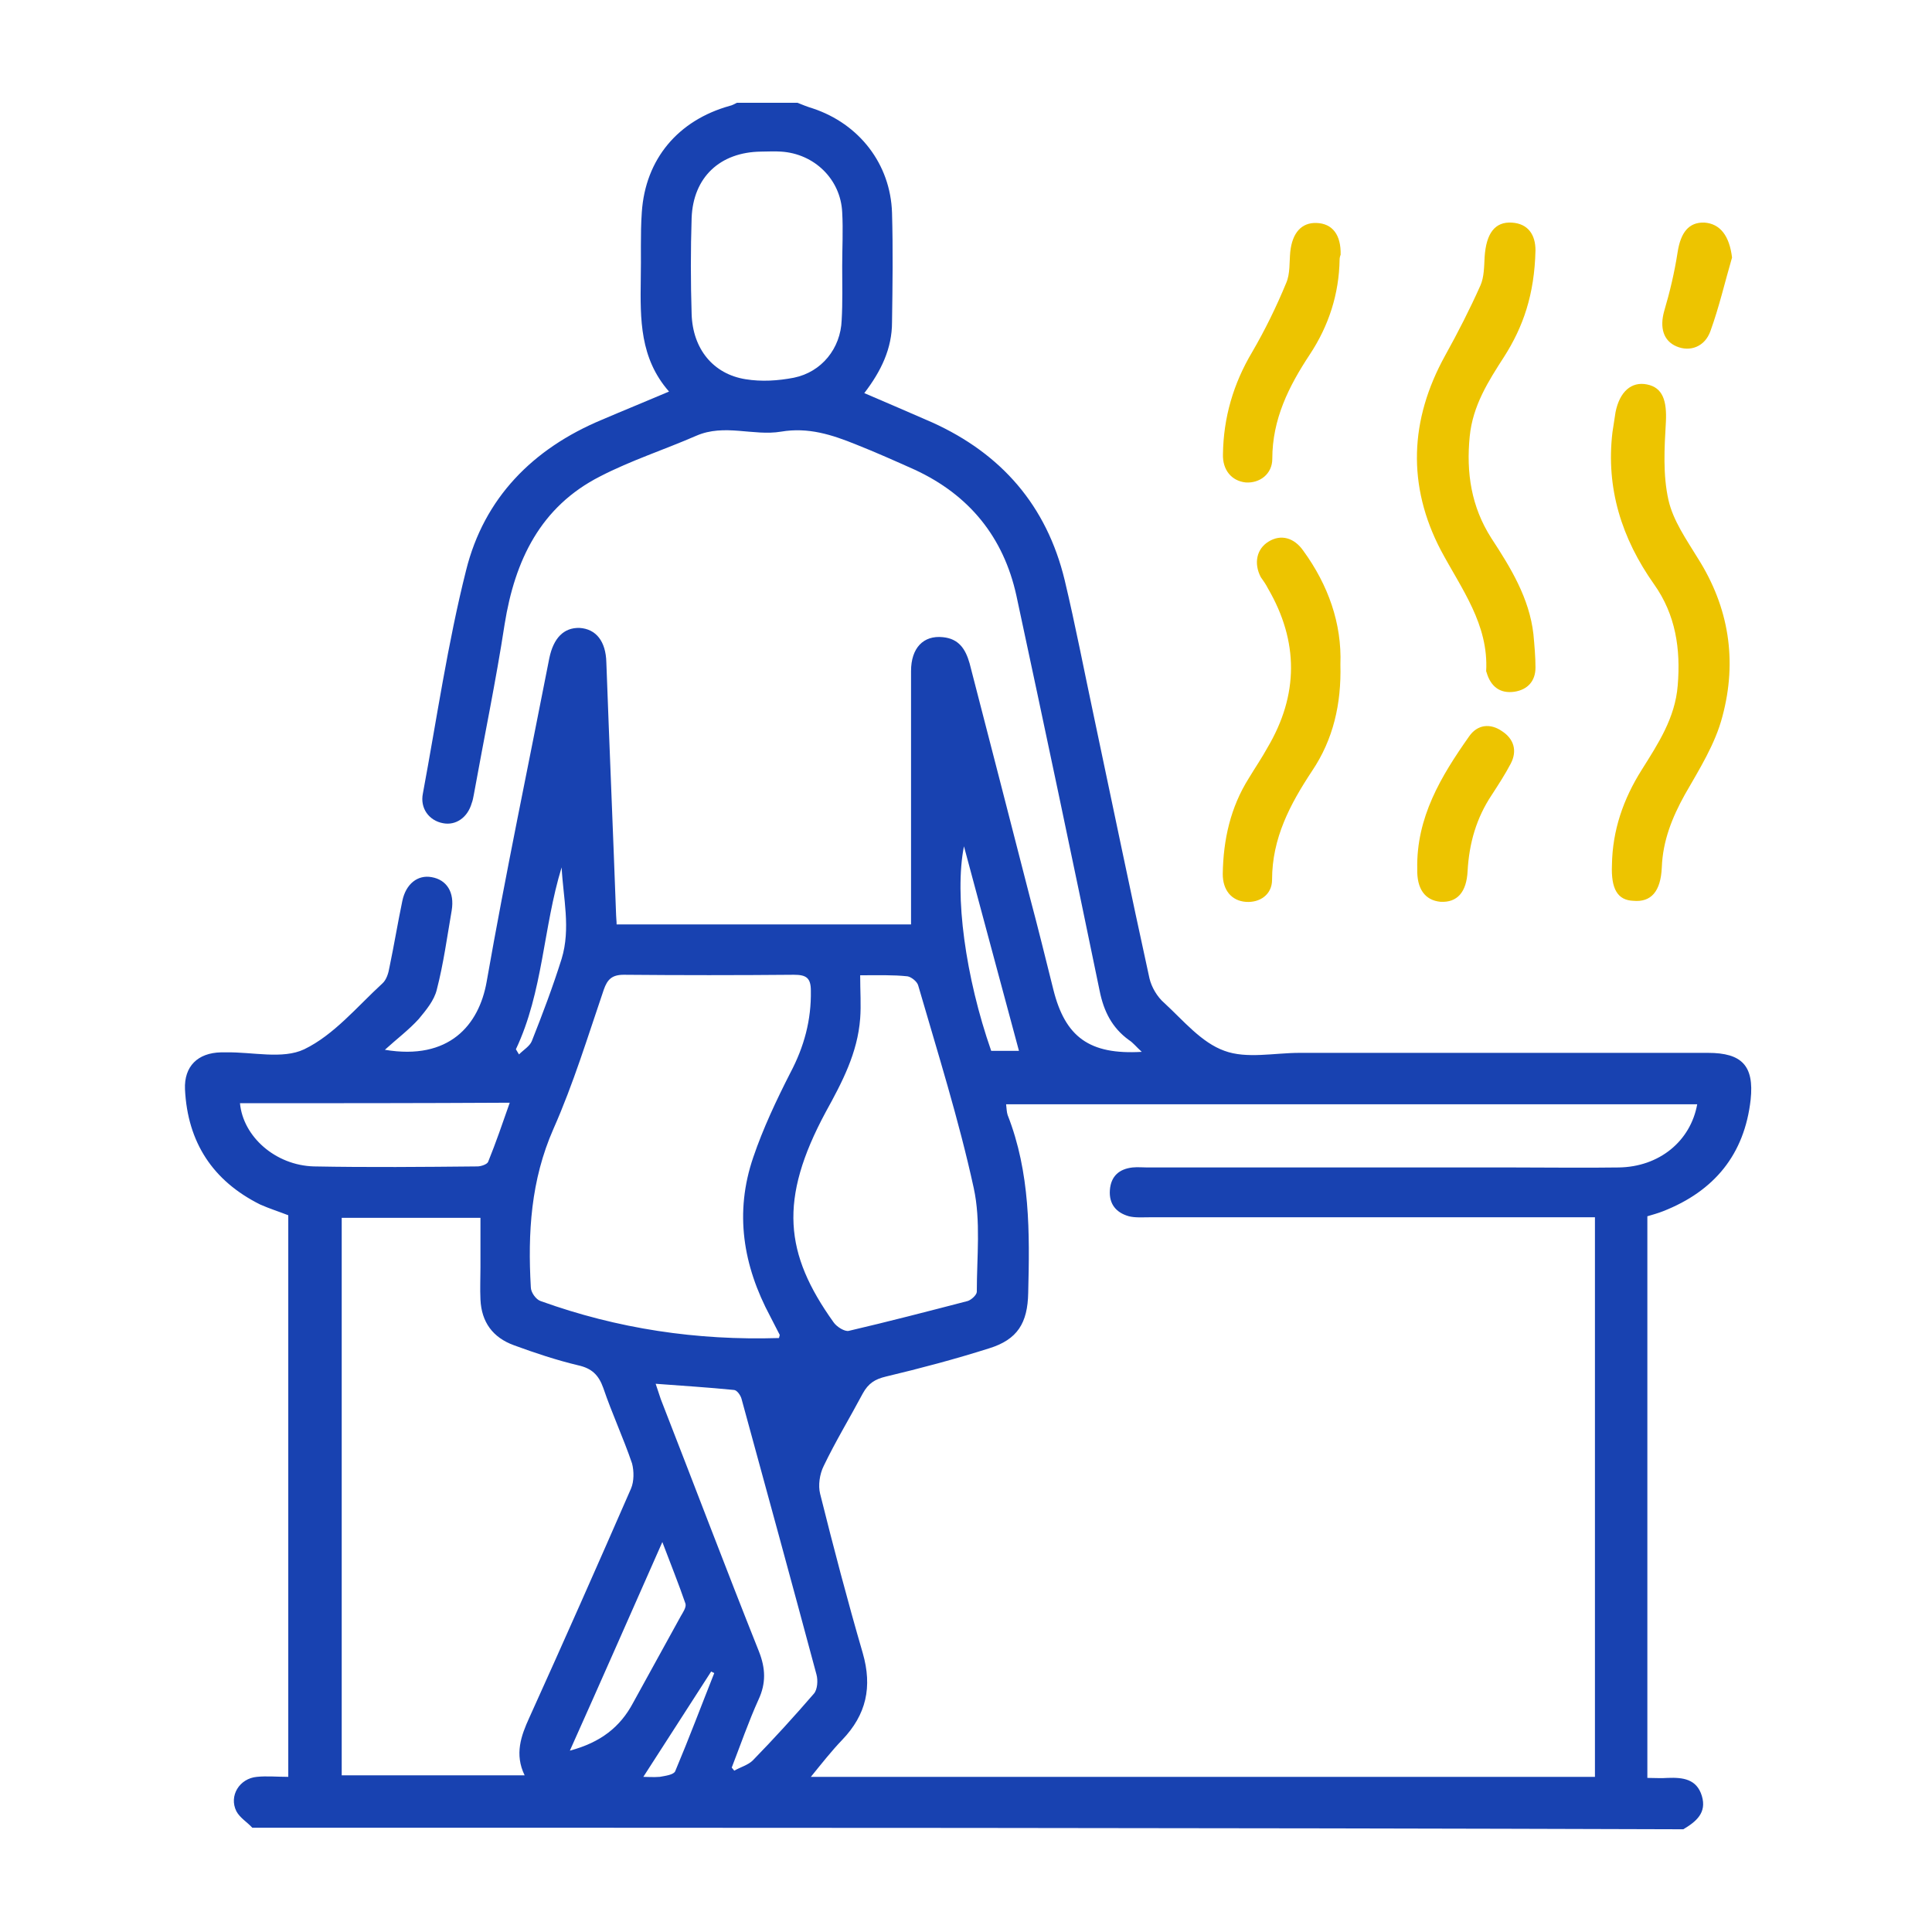 <svg width="76" height="76" viewBox="0 0 76 76" fill="none" xmlns="http://www.w3.org/2000/svg">
<path d="M9.925 71.898C9.723 71.676 9.44 71.514 9.299 71.251C8.996 70.645 9.42 69.958 10.107 69.897C10.491 69.857 10.896 69.897 11.34 69.897C11.34 62.499 11.34 55.142 11.34 47.805C10.976 47.663 10.592 47.542 10.229 47.38C8.369 46.45 7.379 44.934 7.277 42.852C7.237 41.943 7.783 41.417 8.692 41.397C8.753 41.397 8.834 41.397 8.895 41.397C9.925 41.377 11.118 41.68 11.967 41.276C13.139 40.71 14.049 39.598 15.039 38.689C15.201 38.547 15.282 38.284 15.322 38.042C15.504 37.173 15.646 36.303 15.828 35.434C15.969 34.767 16.434 34.404 16.98 34.505C17.566 34.606 17.889 35.091 17.768 35.818C17.586 36.87 17.445 37.92 17.182 38.931C17.081 39.356 16.757 39.74 16.474 40.083C16.09 40.508 15.605 40.872 15.14 41.296C17.667 41.721 18.839 40.326 19.142 38.628C19.89 34.363 20.78 30.139 21.608 25.894C21.77 25.106 22.174 24.681 22.801 24.701C23.448 24.742 23.832 25.227 23.852 26.056C23.973 29.37 24.115 32.685 24.236 36C24.236 36.101 24.256 36.223 24.256 36.364C28.117 36.364 31.937 36.364 35.838 36.364C35.838 36.081 35.838 35.818 35.838 35.556C35.838 32.504 35.838 29.451 35.838 26.399C35.838 25.49 36.323 24.984 37.091 25.065C37.718 25.126 37.981 25.53 38.142 26.096C38.931 29.148 39.719 32.2 40.507 35.273C40.831 36.485 41.134 37.718 41.437 38.931C41.902 40.791 42.852 41.498 44.914 41.377C44.691 41.175 44.57 41.013 44.408 40.912C43.741 40.427 43.418 39.78 43.256 38.972C42.185 33.777 41.093 28.602 39.982 23.428C39.476 21.124 38.122 19.466 35.98 18.476C35.212 18.132 34.444 17.789 33.675 17.485C32.725 17.101 31.796 16.798 30.724 16.98C29.633 17.162 28.501 16.657 27.389 17.142C26.136 17.688 24.822 18.112 23.609 18.739C21.265 19.931 20.254 22.033 19.85 24.56C19.506 26.803 19.041 29.027 18.637 31.27C18.617 31.372 18.597 31.493 18.556 31.594C18.395 32.16 17.93 32.483 17.424 32.382C16.879 32.281 16.515 31.796 16.636 31.21C17.182 28.279 17.606 25.328 18.334 22.438C19.041 19.588 20.962 17.647 23.67 16.515C24.519 16.151 25.368 15.808 26.318 15.403C25.166 14.09 25.186 12.553 25.206 10.997C25.226 10.108 25.186 9.218 25.247 8.349C25.388 6.247 26.682 4.731 28.703 4.165C28.804 4.145 28.905 4.084 28.986 4.044C29.774 4.044 30.583 4.044 31.371 4.044C31.573 4.125 31.775 4.206 31.977 4.266C33.797 4.873 35.03 6.449 35.09 8.369C35.131 9.805 35.111 11.24 35.09 12.675C35.09 13.706 34.666 14.595 33.999 15.464C34.908 15.848 35.778 16.232 36.667 16.616C39.396 17.849 41.174 19.891 41.882 22.822C42.306 24.6 42.65 26.399 43.034 28.198C43.761 31.634 44.469 35.071 45.217 38.486C45.298 38.83 45.52 39.214 45.803 39.457C46.551 40.144 47.258 41.013 48.168 41.337C49.037 41.66 50.129 41.417 51.119 41.417C56.475 41.417 61.832 41.417 67.188 41.417C68.522 41.417 69.007 41.923 68.866 43.257C68.623 45.419 67.431 46.855 65.43 47.643C65.228 47.724 65.005 47.784 64.803 47.845C64.803 55.202 64.803 62.519 64.803 69.938C65.086 69.938 65.349 69.958 65.612 69.938C66.198 69.917 66.743 69.978 66.946 70.645C67.148 71.312 66.723 71.656 66.218 71.959C47.44 71.898 28.683 71.898 9.925 71.898ZM62.741 47.885C62.398 47.885 62.135 47.885 61.872 47.885C56.314 47.885 50.755 47.885 45.197 47.885C44.934 47.885 44.651 47.906 44.408 47.845C43.903 47.703 43.62 47.36 43.66 46.814C43.701 46.268 44.024 45.985 44.55 45.925C44.752 45.905 44.954 45.925 45.136 45.925C49.947 45.925 54.757 45.925 59.568 45.925C60.942 45.925 62.297 45.945 63.671 45.925C65.268 45.905 66.501 44.894 66.764 43.439C57.708 43.439 48.653 43.439 39.578 43.439C39.598 43.6 39.598 43.742 39.638 43.863C40.528 46.127 40.507 48.492 40.447 50.857C40.426 52.049 40.022 52.696 38.91 53.04C37.576 53.464 36.202 53.828 34.848 54.151C34.423 54.252 34.16 54.414 33.938 54.818C33.433 55.768 32.867 56.698 32.402 57.668C32.24 57.992 32.18 58.437 32.261 58.76C32.786 60.862 33.332 62.944 33.938 65.026C34.322 66.36 34.08 67.451 33.13 68.442C32.705 68.886 32.341 69.351 31.897 69.897C42.266 69.897 52.473 69.897 62.741 69.897C62.741 62.519 62.741 55.243 62.741 47.885ZM13.442 47.906C13.442 55.263 13.442 62.54 13.442 69.837C15.848 69.837 18.213 69.837 20.638 69.837C20.234 69.008 20.497 68.28 20.82 67.573C22.174 64.581 23.508 61.569 24.822 58.558C24.944 58.275 24.943 57.87 24.863 57.567C24.519 56.557 24.074 55.607 23.731 54.596C23.549 54.091 23.286 53.828 22.74 53.707C21.891 53.505 21.042 53.222 20.214 52.918C19.385 52.615 18.94 52.009 18.9 51.119C18.88 50.695 18.9 50.27 18.9 49.866C18.9 49.219 18.9 48.573 18.9 47.906C17 47.906 15.241 47.906 13.442 47.906ZM30.643 52.635C30.664 52.534 30.684 52.514 30.664 52.494C30.542 52.251 30.421 52.029 30.3 51.786C29.229 49.785 28.885 47.703 29.633 45.52C30.017 44.389 30.542 43.277 31.088 42.206C31.634 41.175 31.917 40.124 31.897 38.972C31.897 38.466 31.715 38.345 31.23 38.345C29.006 38.365 26.783 38.365 24.539 38.345C24.074 38.345 23.892 38.527 23.751 38.931C23.124 40.77 22.558 42.63 21.77 44.409C20.881 46.43 20.759 48.492 20.881 50.634C20.881 50.837 21.083 51.119 21.265 51.18C24.297 52.272 27.409 52.736 30.643 52.635ZM33.837 38.365C33.837 38.992 33.877 39.538 33.837 40.063C33.736 41.417 33.13 42.569 32.483 43.742C30.623 47.198 30.866 49.321 32.786 52.009C32.907 52.191 33.231 52.393 33.392 52.352C34.949 51.989 36.505 51.584 38.062 51.18C38.203 51.14 38.425 50.938 38.425 50.816C38.425 49.442 38.587 48.027 38.304 46.733C37.718 44.045 36.889 41.417 36.121 38.77C36.081 38.608 35.838 38.426 35.697 38.406C35.131 38.345 34.544 38.365 33.837 38.365ZM33.13 10.472C33.13 9.764 33.17 9.057 33.13 8.349C33.069 7.056 32.038 6.045 30.724 5.964C30.462 5.944 30.199 5.964 29.936 5.964C28.319 5.984 27.268 6.975 27.207 8.572C27.167 9.825 27.167 11.098 27.207 12.351C27.248 13.726 28.056 14.716 29.33 14.918C29.956 15.02 30.603 14.979 31.23 14.858C32.321 14.635 33.069 13.706 33.109 12.594C33.15 11.886 33.13 11.179 33.13 10.472ZM28.784 69.533C28.824 69.574 28.845 69.614 28.885 69.654C29.128 69.513 29.431 69.432 29.613 69.25C30.441 68.401 31.25 67.512 32.018 66.623C32.159 66.461 32.18 66.097 32.119 65.875C31.149 62.257 30.158 58.639 29.168 55.02C29.128 54.879 28.986 54.677 28.865 54.677C27.854 54.576 26.864 54.515 25.792 54.434C25.873 54.677 25.934 54.859 25.994 55.041C27.288 58.356 28.541 61.67 29.855 64.965C30.118 65.632 30.138 66.218 29.835 66.865C29.451 67.714 29.128 68.644 28.784 69.533ZM9.44 43.398C9.562 44.712 10.835 45.844 12.351 45.884C14.493 45.925 16.636 45.905 18.779 45.884C18.92 45.884 19.163 45.803 19.203 45.702C19.506 44.955 19.769 44.187 20.052 43.378C16.474 43.398 12.977 43.398 9.44 43.398ZM22.417 68.866C23.63 68.543 24.398 67.936 24.903 66.987C25.53 65.855 26.156 64.702 26.783 63.571C26.864 63.429 27.005 63.227 26.965 63.085C26.702 62.317 26.399 61.569 26.055 60.66C24.802 63.49 23.65 66.117 22.417 68.866ZM38.991 41.337C39.396 41.337 39.8 41.337 40.083 41.337C39.375 38.689 38.648 36.02 37.92 33.292C37.536 35.212 37.981 38.446 38.991 41.337ZM20.294 41.276C20.335 41.337 20.375 41.417 20.416 41.478C20.598 41.296 20.84 41.155 20.921 40.952C21.346 39.881 21.75 38.81 22.093 37.718C22.457 36.526 22.154 35.313 22.093 34.12C21.366 36.485 21.366 39.012 20.294 41.276ZM28.097 65.814C28.056 65.794 28.016 65.774 27.975 65.754C27.086 67.128 26.197 68.523 25.307 69.897C25.449 69.897 25.712 69.917 25.954 69.897C26.176 69.857 26.5 69.816 26.561 69.675C27.106 68.381 27.591 67.088 28.097 65.814Z" fill="#1842B1"/>
<path d="M63.41 34.021C63.43 32.667 63.855 31.434 64.582 30.282C65.229 29.251 65.896 28.24 65.997 26.967C66.118 25.532 65.916 24.178 65.067 22.985C63.794 21.186 63.167 19.205 63.43 17.002C63.471 16.739 63.511 16.477 63.551 16.214C63.713 15.405 64.178 15.001 64.784 15.122C65.411 15.243 65.573 15.769 65.532 16.598C65.472 17.629 65.411 18.68 65.633 19.67C65.815 20.479 66.341 21.227 66.785 21.954C68.018 23.895 68.342 25.997 67.756 28.18C67.473 29.271 66.846 30.262 66.28 31.252C65.775 32.162 65.411 33.071 65.371 34.122C65.33 35.072 64.946 35.497 64.259 35.436C63.632 35.416 63.37 34.971 63.41 34.021Z" fill="#EDC400"/>
<path d="M60.402 9.848C60.362 11.587 59.917 12.86 59.169 14.032C58.543 15.003 57.936 15.953 57.815 17.165C57.673 18.6 57.876 19.934 58.664 21.168C59.432 22.34 60.16 23.532 60.321 24.947C60.362 25.392 60.402 25.837 60.402 26.261C60.402 26.787 60.099 27.13 59.574 27.211C59.008 27.292 58.644 27.009 58.482 26.463C58.482 26.443 58.462 26.423 58.462 26.403C58.563 24.563 57.492 23.169 56.683 21.653C55.349 19.106 55.45 16.518 56.845 13.992C57.35 13.082 57.815 12.173 58.239 11.223C58.381 10.899 58.381 10.495 58.401 10.111C58.462 9.181 58.805 8.716 59.472 8.757C60.119 8.797 60.402 9.242 60.402 9.848Z" fill="#EDC400"/>
<path d="M52.728 26.138C52.769 27.695 52.445 29.089 51.617 30.322C50.748 31.636 50.04 32.97 50.04 34.607C50.04 35.194 49.555 35.517 49.009 35.477C48.443 35.436 48.1 35.012 48.1 34.385C48.12 33.031 48.403 31.757 49.13 30.605C49.373 30.201 49.636 29.817 49.858 29.413C51.091 27.331 51.091 25.229 49.878 23.147C49.797 22.985 49.696 22.844 49.595 22.702C49.312 22.156 49.434 21.59 49.899 21.307C50.384 21.004 50.909 21.146 51.273 21.671C52.243 23.005 52.789 24.521 52.728 26.138Z" fill="#EDC400"/>
<path d="M52.697 10.206C52.676 11.56 52.272 12.813 51.524 13.945C50.695 15.199 50.049 16.492 50.049 18.049C50.049 18.655 49.543 19.019 48.998 18.978C48.452 18.918 48.088 18.493 48.108 17.867C48.128 16.432 48.513 15.098 49.26 13.844C49.766 12.975 50.21 12.066 50.594 11.136C50.756 10.772 50.716 10.307 50.756 9.903C50.837 9.155 51.201 8.751 51.787 8.771C52.413 8.791 52.757 9.236 52.737 10.024C52.717 10.065 52.697 10.146 52.697 10.206Z" fill="#EDC400"/>
<path d="M55.751 34.18C55.711 32.159 56.681 30.542 57.793 28.965C58.116 28.5 58.621 28.44 59.086 28.763C59.551 29.066 59.693 29.531 59.43 30.037C59.208 30.461 58.945 30.865 58.682 31.27C58.076 32.179 57.793 33.169 57.732 34.261C57.692 35.09 57.328 35.514 56.661 35.474C56.054 35.413 55.731 34.968 55.751 34.18Z" fill="#EDC400"/>
<path d="M68.134 10.131C67.851 11.101 67.629 12.071 67.285 13.021C67.063 13.648 66.477 13.85 65.951 13.627C65.426 13.405 65.284 12.88 65.466 12.233C65.688 11.485 65.87 10.717 65.992 9.928C66.113 9.14 66.436 8.736 67.043 8.756C67.669 8.797 68.033 9.282 68.134 10.131Z" fill="#EDC400"/>
</svg>
